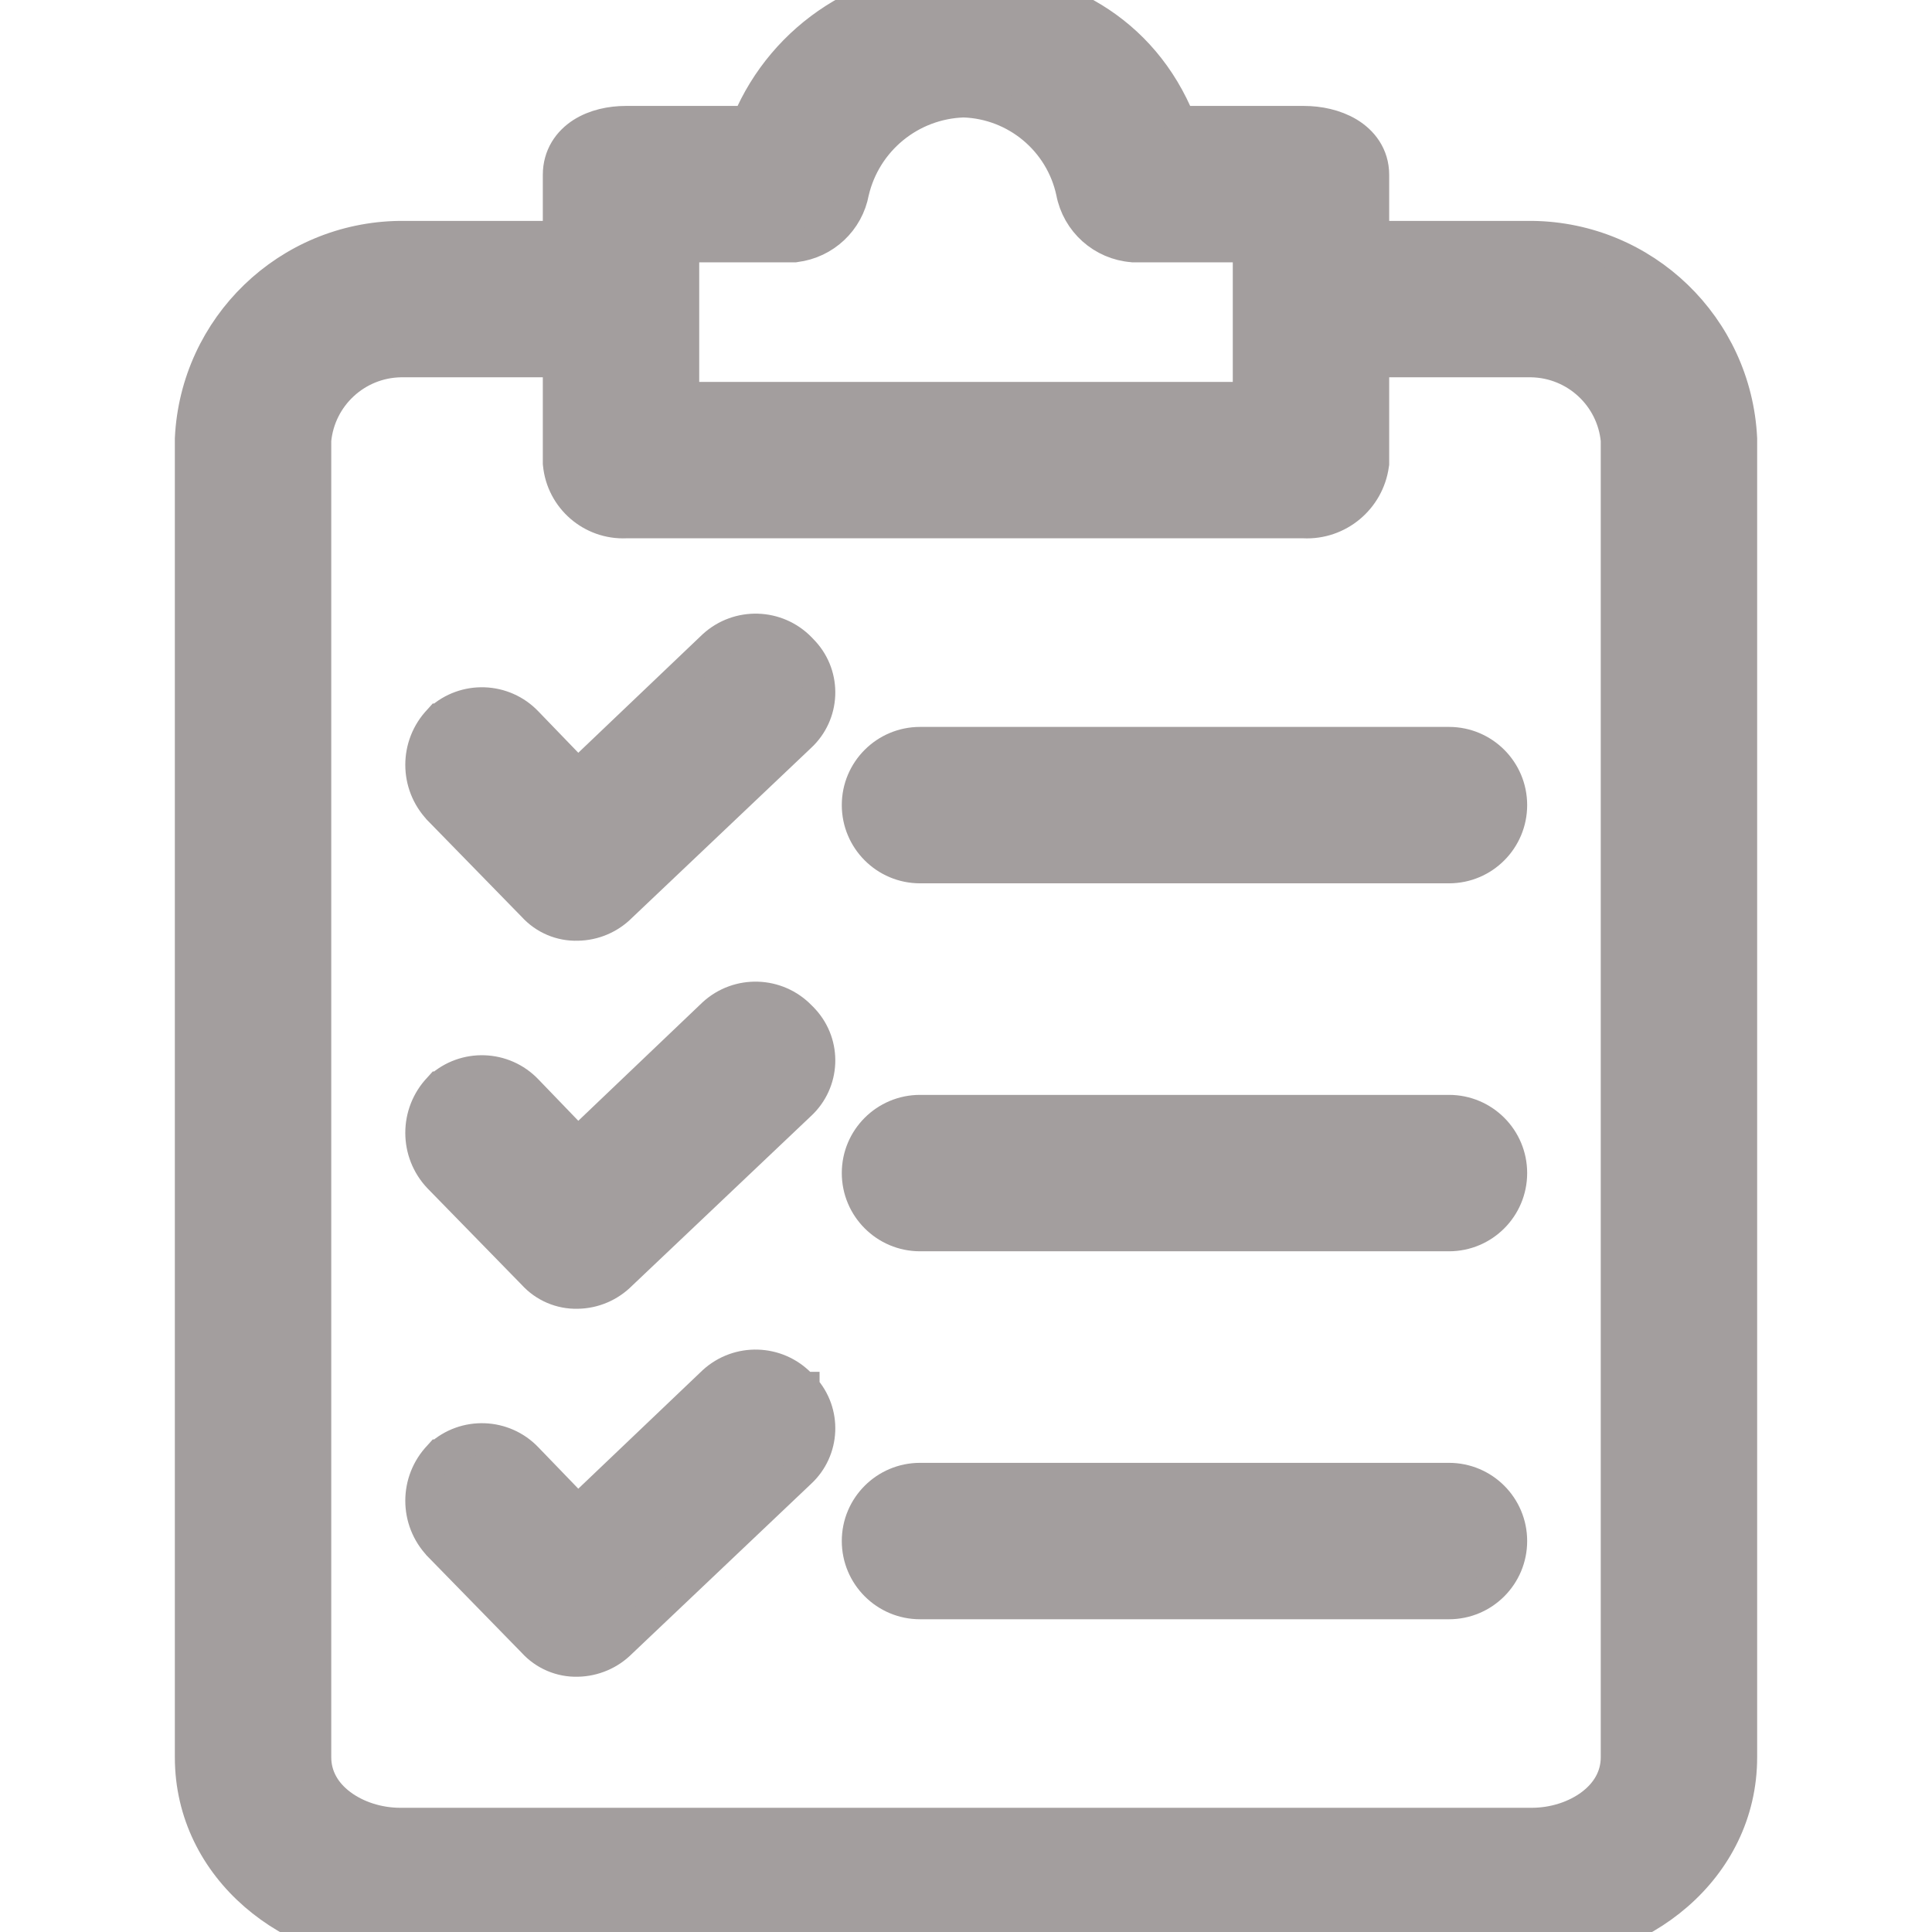 <svg width="24" height="24" viewBox="0 0 24 24" fill="none" xmlns="http://www.w3.org/2000/svg">
<g clip-path="url(#clip0_1_15203)">
<path d="M19.03 2.944H19.028H17.057V2.173C17.057 1.929 16.919 1.757 16.749 1.655C16.585 1.557 16.383 1.516 16.2 1.516H14.653C14.191 0.371 13.142 -0.197 11.975 -0.198C10.807 -0.241 9.741 0.447 9.292 1.516H7.772C7.589 1.516 7.391 1.557 7.232 1.658C7.066 1.764 6.943 1.937 6.943 2.173V2.944H4.972V2.944L4.97 2.944C3.577 2.959 2.438 4.058 2.372 5.449L2.372 5.449V5.459V21.829C2.372 23.221 3.631 24.2 4.972 24.2H19.028C20.369 24.2 21.628 23.221 21.628 21.829V5.459H21.628L21.628 5.449C21.562 4.058 20.423 2.959 19.03 2.944ZM15.514 3.059V4.944H8.486V3.059H9.857H9.87L9.882 3.057C10.241 3.013 10.531 2.741 10.596 2.385C10.746 1.741 11.311 1.279 11.971 1.259C12.625 1.281 13.18 1.745 13.318 2.384C13.387 2.753 13.696 3.03 14.071 3.058L14.078 3.059H14.086H15.514ZM4.974 4.487H6.943V5.744V5.754L6.944 5.763C6.984 6.188 7.351 6.506 7.777 6.487H16.195C16.623 6.508 16.997 6.197 17.055 5.771L17.057 5.758V5.744V4.487H19.026C19.577 4.498 20.032 4.92 20.085 5.468V21.829V21.838C20.082 22.074 19.965 22.273 19.772 22.419C19.574 22.569 19.303 22.657 19.028 22.657H4.972C4.698 22.657 4.427 22.569 4.229 22.419C4.033 22.271 3.915 22.069 3.915 21.829V5.468C3.968 4.92 4.423 4.498 4.974 4.487Z" fill="#A39E9E" stroke="#A39E9E" stroke-width="0.4"/>
<path d="M7.178 14.205L6.545 13.548C6.256 13.244 5.776 13.227 5.466 13.51L5.465 13.51L5.456 13.52C5.161 13.829 5.161 14.316 5.456 14.625L5.456 14.625L5.457 14.626L6.626 15.823C6.766 15.978 6.967 16.064 7.176 16.058C7.378 16.055 7.57 15.972 7.712 15.829L9.937 13.719C10.238 13.441 10.258 12.973 9.981 12.671C9.968 12.656 9.954 12.643 9.941 12.63C9.651 12.33 9.174 12.314 8.865 12.596L8.865 12.596L8.862 12.599L7.178 14.205Z" fill="#A39E9E" stroke="#A39E9E" stroke-width="0.4"/>
<path d="M18 13.801H11.429C11.003 13.801 10.657 14.146 10.657 14.572C10.657 14.998 11.003 15.344 11.429 15.344H18C18.426 15.344 18.771 14.998 18.771 14.572C18.771 14.146 18.426 13.801 18 13.801Z" fill="#A39E9E" stroke="#A39E9E" stroke-width="0.4"/>
<path d="M8.865 8.025L8.865 8.025L8.862 8.028L7.178 9.633L6.545 8.977C6.256 8.673 5.776 8.656 5.466 8.939L5.465 8.939L5.456 8.949C5.161 9.258 5.161 9.744 5.456 10.053L5.456 10.053L5.457 10.055L6.626 11.252C6.766 11.407 6.967 11.493 7.176 11.486C7.378 11.483 7.57 11.401 7.712 11.258L9.937 9.147C10.238 8.87 10.258 8.401 9.981 8.1C9.968 8.085 9.954 8.071 9.941 8.058C9.651 7.758 9.174 7.743 8.865 8.025Z" fill="#A39E9E" stroke="#A39E9E" stroke-width="0.4"/>
<path d="M18 9.23H11.429C11.003 9.23 10.657 9.575 10.657 10.001C10.657 10.427 11.003 10.773 11.429 10.773H18C18.426 10.773 18.771 10.427 18.771 10.001C18.771 9.575 18.426 9.23 18 9.23Z" fill="#A39E9E" stroke="#A39E9E" stroke-width="0.4"/>
<path d="M9.981 17.241C9.968 17.227 9.954 17.213 9.941 17.201C9.651 16.9 9.174 16.885 8.865 17.167L8.865 17.167L8.862 17.17L7.178 18.775L6.545 18.119C6.256 17.815 5.776 17.798 5.466 18.081L5.465 18.081L5.456 18.091C5.161 18.4 5.161 18.886 5.456 19.195L5.456 19.195L5.457 19.197L6.626 20.394C6.766 20.549 6.967 20.635 7.176 20.629C7.378 20.625 7.57 20.543 7.712 20.4L9.937 18.289C10.238 18.012 10.258 17.543 9.981 17.241ZM9.981 17.241C9.981 17.242 9.981 17.242 9.981 17.242L9.833 17.376L9.98 17.241C9.981 17.241 9.981 17.241 9.981 17.241Z" fill="#A39E9E" stroke="#A39E9E" stroke-width="0.4"/>
<path d="M18 18.372H11.429C11.003 18.372 10.657 18.717 10.657 19.143C10.657 19.569 11.003 19.915 11.429 19.915H18C18.426 19.915 18.771 19.569 18.771 19.143C18.771 18.717 18.426 18.372 18 18.372Z" fill="#A39E9E" stroke="#A39E9E" stroke-width="0.4"/>
</g>
<defs>
<clipPath id="clip0_1_15203">
<rect width="24" height="24" fill="white"/>
</clipPath>
</defs>
</svg>

